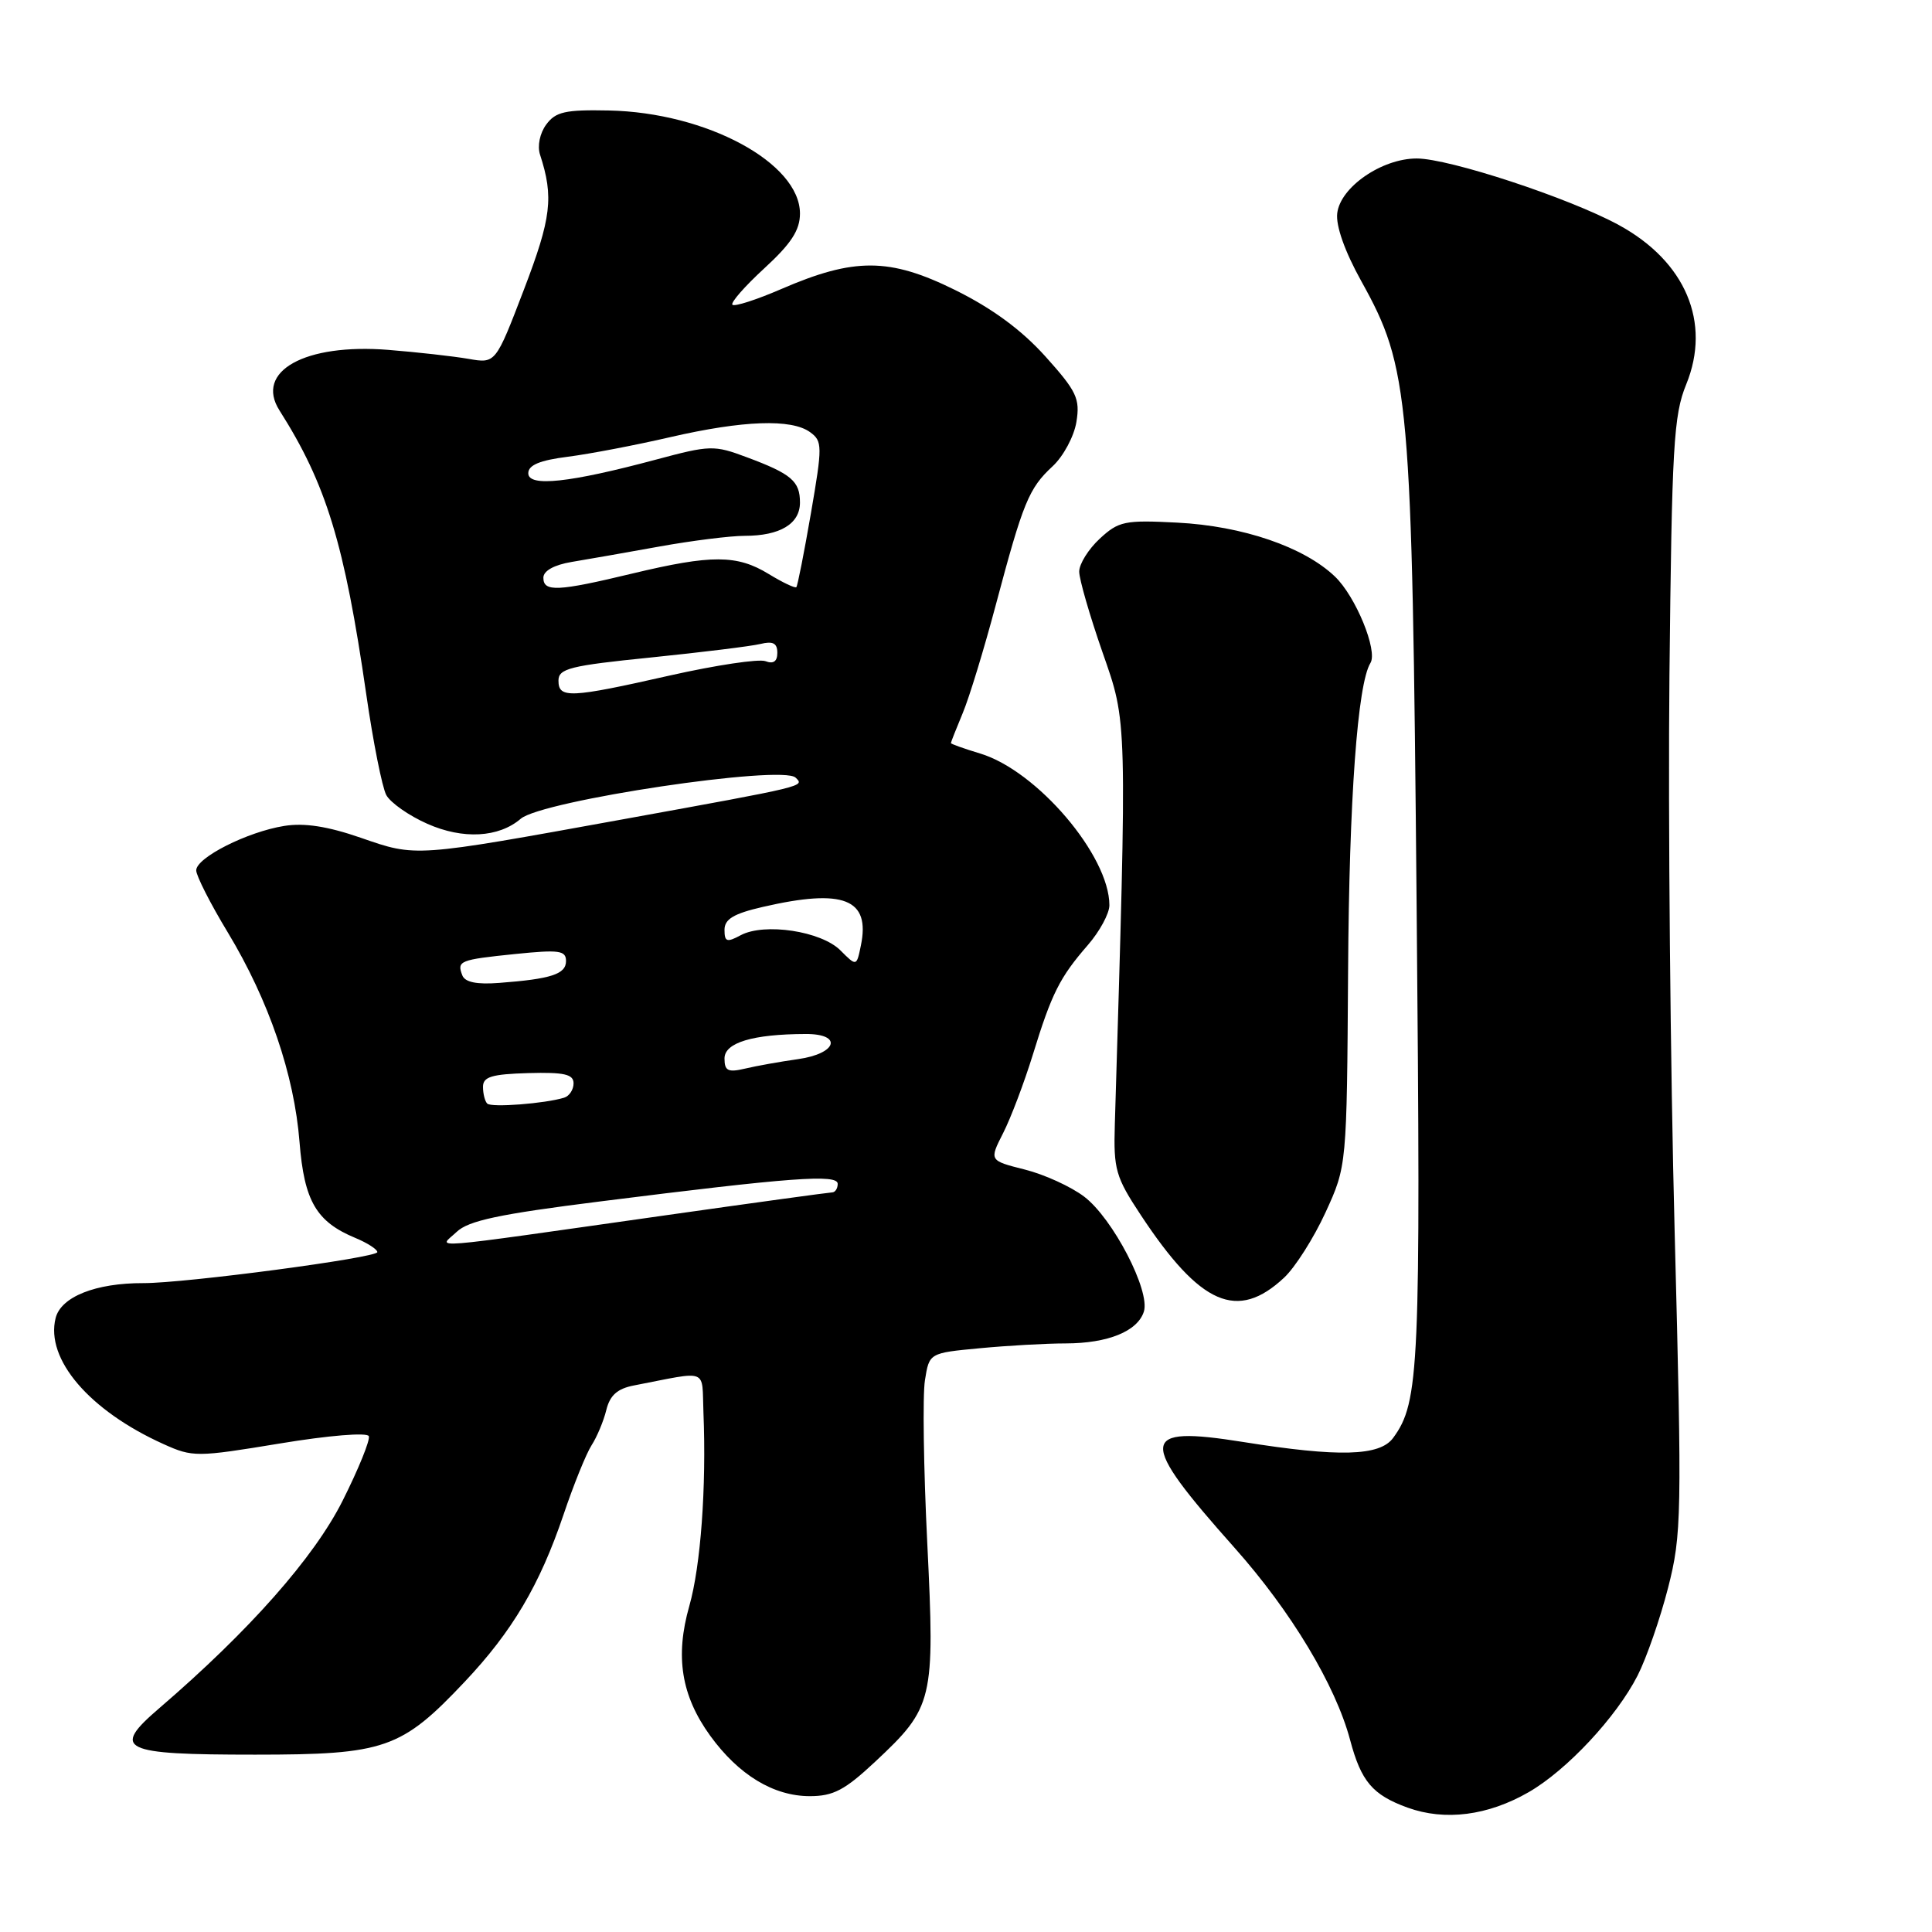 <?xml version="1.0" encoding="UTF-8" standalone="no"?>
<!DOCTYPE svg PUBLIC "-//W3C//DTD SVG 1.1//EN" "http://www.w3.org/Graphics/SVG/1.1/DTD/svg11.dtd" >
<svg xmlns="http://www.w3.org/2000/svg" xmlns:xlink="http://www.w3.org/1999/xlink" version="1.1" viewBox="0 0 256 256">
 <g >
 <path fill="currentColor"
d=" M 202.56 237.47 C 207.60 234.57 214.18 227.53 216.99 222.02 C 218.16 219.72 219.98 214.49 221.03 210.39 C 222.83 203.33 222.88 200.92 221.90 163.23 C 221.33 141.38 221.02 108.20 221.21 89.50 C 221.53 59.11 221.76 55.01 223.43 50.94 C 226.78 42.73 223.35 34.63 214.47 29.80 C 207.89 26.22 192.02 21.00 187.72 21.00 C 183.10 21.00 177.59 24.80 177.19 28.26 C 176.99 29.93 178.20 33.33 180.36 37.22 C 186.79 48.79 187.10 52.26 187.71 120.00 C 188.27 181.46 188.08 185.78 184.60 190.53 C 182.83 192.95 177.43 193.10 164.72 191.07 C 150.85 188.86 150.71 190.63 163.61 205.12 C 171.08 213.52 176.96 223.30 178.89 230.53 C 180.36 236.06 181.86 237.83 186.51 239.52 C 191.47 241.31 197.14 240.59 202.56 237.47 Z  M 115.95 233.45 C 123.68 226.22 123.89 225.35 122.87 204.50 C 122.38 194.60 122.24 184.87 122.56 182.89 C 123.13 179.28 123.13 179.28 129.81 178.65 C 133.49 178.30 138.62 178.01 141.20 178.01 C 146.82 178.00 150.74 176.40 151.57 173.79 C 152.44 171.05 147.46 161.45 143.67 158.57 C 141.93 157.24 138.38 155.62 135.79 154.97 C 131.07 153.78 131.07 153.78 132.92 150.14 C 133.94 148.14 135.71 143.46 136.86 139.74 C 139.36 131.61 140.42 129.51 144.15 125.22 C 145.72 123.41 147.00 121.04 147.00 119.95 C 147.00 113.37 137.39 102.10 129.86 99.84 C 127.74 99.20 126.00 98.58 126.00 98.46 C 126.00 98.34 126.71 96.55 127.57 94.48 C 128.44 92.41 130.41 85.94 131.96 80.11 C 135.57 66.55 136.32 64.71 139.47 61.79 C 140.90 60.47 142.32 57.82 142.63 55.91 C 143.13 52.82 142.67 51.85 138.52 47.23 C 135.35 43.71 131.48 40.86 126.52 38.41 C 117.87 34.14 113.20 34.11 103.52 38.30 C 100.24 39.72 97.32 40.66 97.05 40.38 C 96.78 40.11 98.68 37.94 101.28 35.55 C 104.83 32.29 106.00 30.50 106.00 28.30 C 106.00 21.59 93.61 14.90 80.67 14.64 C 74.91 14.52 73.62 14.81 72.38 16.50 C 71.53 17.65 71.18 19.35 71.56 20.50 C 73.39 26.12 73.06 28.87 69.42 38.38 C 65.67 48.18 65.67 48.18 62.08 47.55 C 60.11 47.21 55.33 46.67 51.45 46.36 C 40.41 45.48 33.73 49.19 37.03 54.38 C 43.23 64.14 45.64 72.00 48.53 91.99 C 49.44 98.32 50.64 104.32 51.18 105.34 C 51.73 106.36 54.18 108.08 56.63 109.16 C 61.34 111.25 66.09 110.99 69.00 108.49 C 71.83 106.07 103.64 101.31 105.42 103.04 C 106.62 104.21 106.96 104.13 82.50 108.57 C 54.78 113.60 55.19 113.57 47.81 111.01 C 43.42 109.49 40.33 109.01 37.66 109.44 C 32.78 110.22 26.00 113.64 26.00 115.33 C 26.00 116.04 27.88 119.75 30.19 123.56 C 35.63 132.58 38.99 142.41 39.69 151.34 C 40.31 159.15 41.91 161.89 47.10 164.04 C 48.69 164.70 50.00 165.55 50.00 165.91 C 50.00 166.66 24.50 170.04 19.00 170.02 C 12.67 170.00 8.08 171.83 7.37 174.65 C 6.00 180.10 11.84 186.92 21.67 191.35 C 25.52 193.09 26.06 193.09 37.08 191.27 C 43.54 190.20 48.66 189.78 48.87 190.30 C 49.07 190.80 47.51 194.65 45.40 198.85 C 41.62 206.38 33.04 216.09 21.11 226.34 C 14.69 231.85 16.02 232.50 33.80 232.50 C 50.99 232.50 53.18 231.74 61.57 222.85 C 67.87 216.18 71.51 210.03 74.66 200.73 C 76.00 196.75 77.68 192.60 78.39 191.50 C 79.10 190.40 79.98 188.30 80.34 186.83 C 80.82 184.88 81.81 184.00 84.00 183.58 C 94.06 181.64 92.97 181.21 93.21 187.17 C 93.61 197.09 92.85 207.48 91.34 212.79 C 89.43 219.50 90.27 224.69 94.11 230.00 C 97.88 235.19 102.49 237.99 107.29 238.00 C 110.42 238.00 111.94 237.20 115.95 233.45 Z  M 170.16 169.29 C 171.62 167.92 174.09 164.03 175.64 160.65 C 178.46 154.50 178.46 154.50 178.63 128.50 C 178.77 105.91 179.88 90.62 181.59 87.85 C 182.59 86.23 179.64 79.03 176.89 76.40 C 172.80 72.48 164.66 69.69 155.97 69.25 C 149.03 68.89 148.23 69.06 145.72 71.38 C 144.22 72.77 143.00 74.73 143.00 75.74 C 143.00 76.75 144.39 81.55 146.08 86.41 C 149.39 95.90 149.36 94.57 147.72 149.00 C 147.54 154.96 147.83 155.96 151.16 161.00 C 159.06 172.96 163.96 175.09 170.16 169.29 Z  M 60.50 163.24 C 62.07 161.74 66.12 160.88 79.50 159.20 C 104.89 156.00 111.00 155.55 111.00 156.87 C 111.00 157.49 110.66 158.00 110.25 158.00 C 109.84 158.01 100.05 159.35 88.50 160.99 C 55.19 165.71 58.16 165.47 60.50 163.24 Z  M 64.56 146.23 C 64.25 145.92 64.00 144.92 64.00 144.01 C 64.00 142.68 65.15 142.33 70.00 142.19 C 74.77 142.06 76.00 142.34 76.00 143.55 C 76.00 144.38 75.44 145.24 74.75 145.45 C 72.22 146.23 65.11 146.78 64.56 146.23 Z  M 96.00 140.25 C 96.00 138.16 99.74 137.03 106.75 137.01 C 111.71 136.99 110.92 139.61 105.75 140.34 C 103.41 140.67 100.26 141.23 98.75 141.59 C 96.46 142.13 96.00 141.90 96.00 140.25 Z  M 61.26 129.24 C 60.52 127.32 60.88 127.17 68.28 126.41 C 74.09 125.82 75.00 125.94 75.00 127.34 C 75.00 129.08 73.04 129.72 66.14 130.24 C 63.18 130.47 61.61 130.15 61.26 129.24 Z  M 111.36 125.93 C 108.82 123.38 101.30 122.24 98.15 123.92 C 96.31 124.91 96.00 124.80 96.00 123.21 C 96.00 121.79 97.21 121.06 101.08 120.17 C 111.79 117.70 115.35 119.10 114.07 125.29 C 113.50 128.07 113.50 128.07 111.36 125.93 Z  M 74.00 90.18 C 74.00 88.59 75.53 88.20 86.25 87.12 C 92.99 86.43 99.51 85.63 100.75 85.33 C 102.42 84.92 103.00 85.22 103.00 86.50 C 103.00 87.65 102.48 88.01 101.43 87.61 C 100.56 87.28 94.88 88.13 88.79 89.50 C 75.49 92.51 74.00 92.57 74.00 90.18 Z  M 72.00 76.55 C 72.00 75.64 73.42 74.85 75.75 74.46 C 77.81 74.12 83.04 73.20 87.36 72.42 C 91.68 71.64 96.78 71.00 98.68 71.00 C 103.36 71.00 106.00 69.41 106.00 66.59 C 106.00 63.76 104.87 62.79 98.96 60.59 C 94.62 58.96 94.09 58.98 86.96 60.89 C 75.47 63.97 70.00 64.56 70.00 62.71 C 70.00 61.63 71.51 60.99 75.25 60.52 C 78.14 60.15 84.25 58.98 88.83 57.92 C 98.47 55.70 104.89 55.47 107.35 57.27 C 108.98 58.46 108.99 59.08 107.45 68.02 C 106.55 73.23 105.68 77.64 105.52 77.80 C 105.36 77.97 103.71 77.19 101.86 76.06 C 97.66 73.49 94.29 73.48 83.81 75.99 C 73.88 78.38 72.00 78.46 72.00 76.55 Z "/>
</g>
</svg>